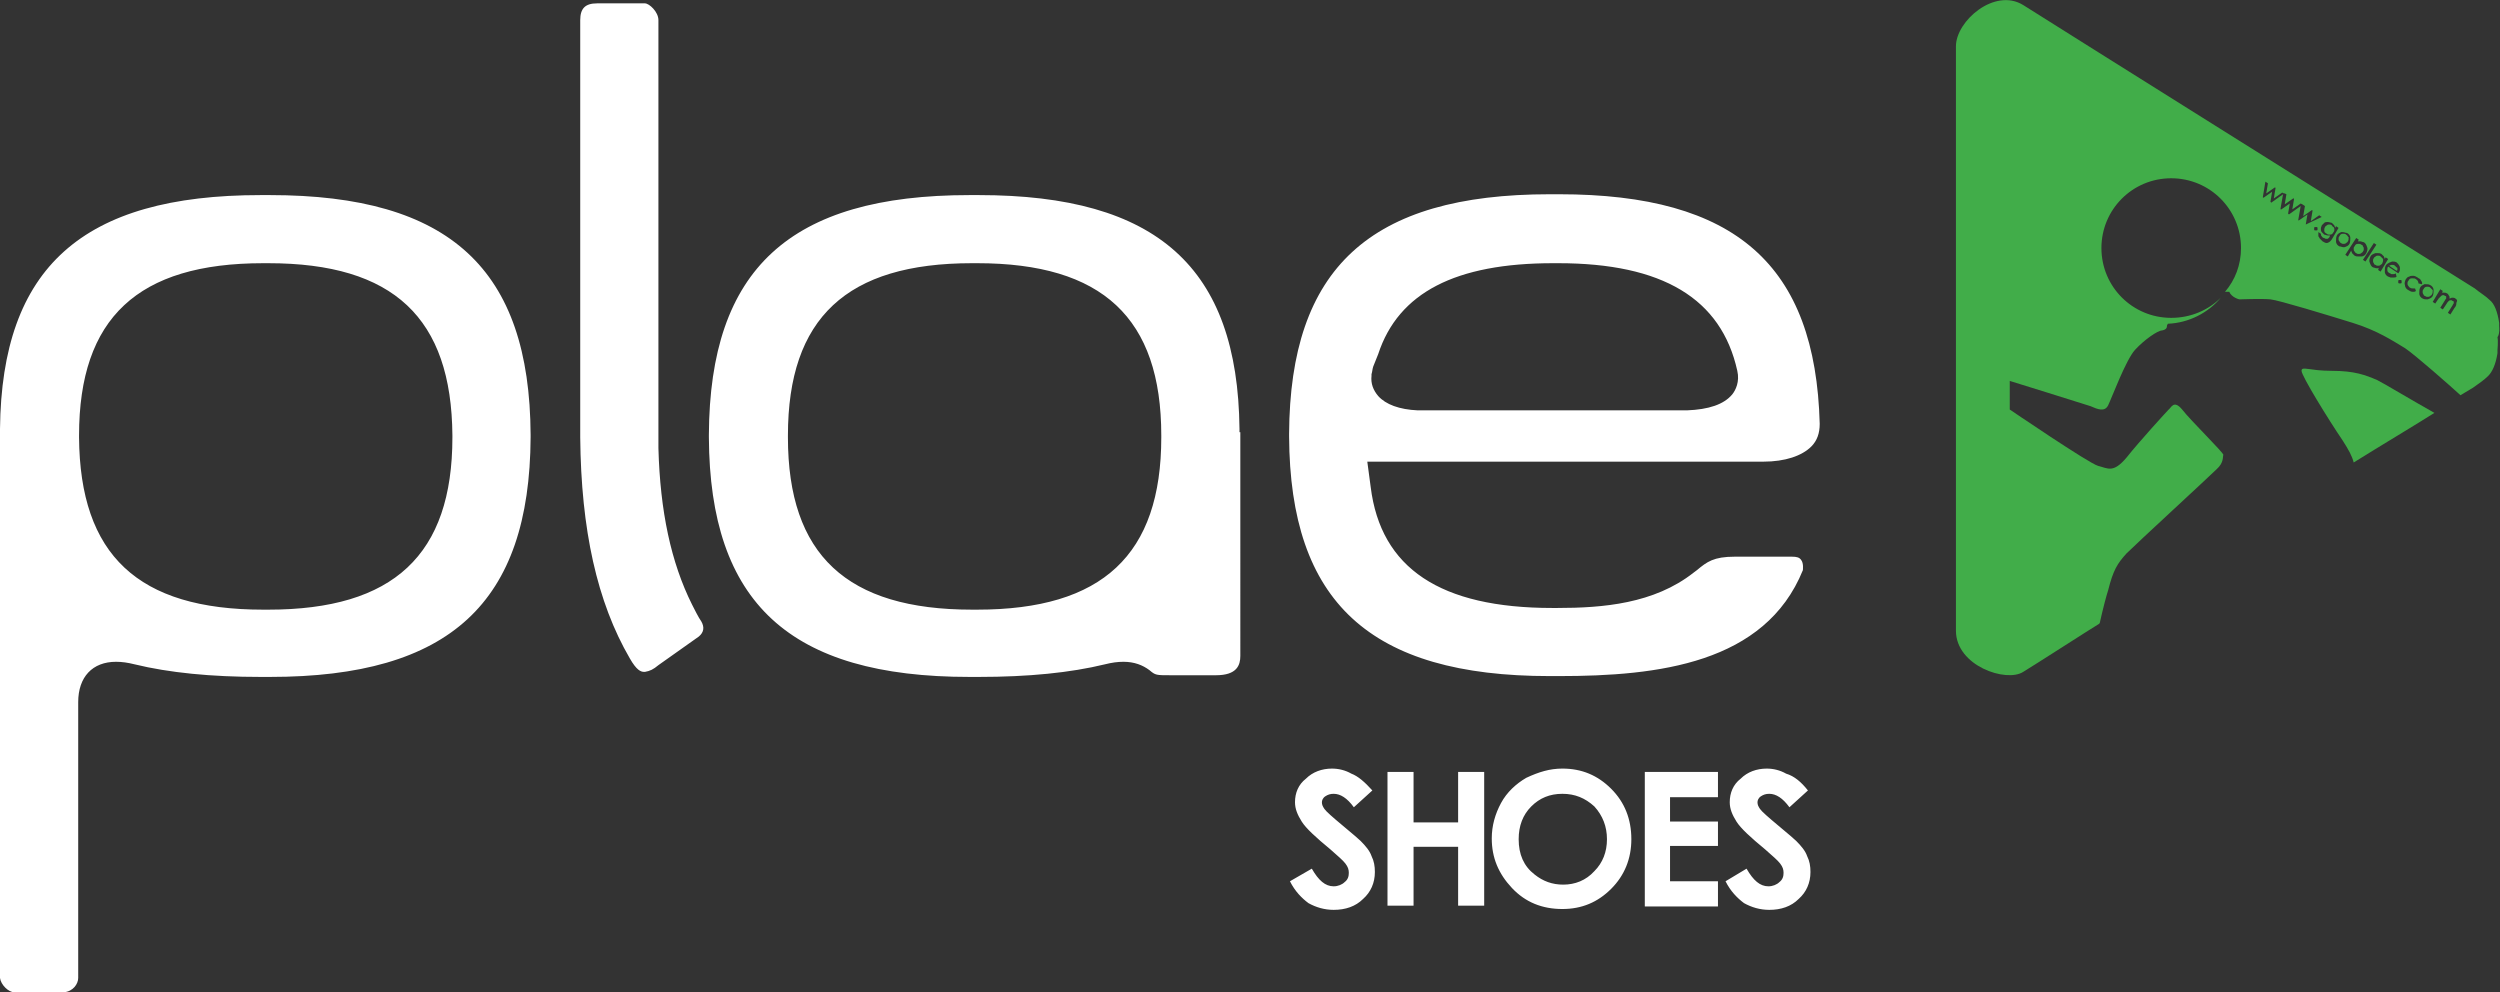 <svg version="1.1" id="Layer_1" xmlns="http://www.w3.org/2000/svg" x="0" y="0" viewBox="0 0 297.3 118" xml:space="preserve"><rect x="0" y="0" width="297.3" height="118" fill="#333333" stroke="none"/><style>.st0{fill:#fff}.st1{fill:#41ad49}</style><path class="st0" d="M163.3 43.6c-.1.3-.1.6-.2.9v.2c-.1.9.2 1.7.8 2.4.9 1 2.5 1.6 4.7 1.7h32c2.6-.1 4.4-.7 5.4-1.9.4-.5.9-1.5.6-2.8-1.9-8.6-8.9-12.8-21.3-12.8h-.6c-11.6 0-18.4 3.5-20.8 10.8l-.6 1.5zm21 36.8c-21.4 0-30.9-8.8-31-28.5v-.3c.1-19.7 9.6-28.5 31-28.5h1.1c21 0 30.5 8.4 31 27.3 0 1.1-.3 2-1 2.7-1.1 1.1-3.1 1.8-5.7 1.8h-47.1l.4 3c1.2 9.7 8.3 14.4 21.6 14.4h.6c5.4 0 11.5-.5 16.2-4.2l.4-.3c1.2-1 2-1.6 4.5-1.6h6.8c.6 0 .9.1 1.1.4.3.4.2 1.1.2 1.2-4.5 11.1-17.2 12.6-29 12.6h-1.1zm0 0M76.6 79.9c-.4 0-.9-.2-1.7-1.6C71 71.6 69.1 63 69 52V2.4c0-1.4.6-2 2-2h5.7c.5 0 1.6 1 1.6 2v50.9c.2 7.5 1.5 13.6 4 18.6.2.4.8 1.6 1.1 2 .4.7.3 1.3-.3 1.8l-4.8 3.4c-.6.5-1 .7-1.6.8h-.1M31.3 31.3c-14.9 0-21.9 6.5-21.9 20.5v.2c.1 14 7 20.5 21.9 20.5h.6c14.9 0 21.9-6.5 21.9-20.5v-.2c-.1-14-7-20.5-21.9-20.5h-.6zM1.7 118c-.7 0-1.6-.9-1.7-1.7V51c.2-19.2 9.8-27.8 31-27.8h1.1c21.4 0 30.9 8.8 31 28.5v.3c-.1 19.7-9.6 28.5-31 28.5H31c-5.9 0-10.9-.5-15-1.5-.8-.2-1.5-.3-2.2-.3-2.8 0-4.5 1.8-4.5 4.8v32.8c0 .7-.6 1.6-1.7 1.7H1.7zm0 0M138.1 52c0 14-7 20.5-21.9 20.5h-.6c-14.9 0-21.9-6.5-21.9-20.5v-.2c0-14 7-20.5 21.9-20.5h.6c14.9 0 21.9 6.5 21.9 20.5v.2zm9.3-.6V51c-.2-19.2-9.8-27.8-31-27.8h-1.1c-21.4 0-30.9 8.8-31 28.5v.3c.1 19.7 9.6 28.5 31 28.5h1.1c5.9 0 10.9-.5 15-1.5.8-.2 1.5-.3 2.2-.3 1.3 0 2.3.4 3.1 1 .7.6.8.6 2.5.6h5.4c2.5 0 2.9-1.2 2.9-2.3V51.4zm0 0"/><path class="st1" d="M277.3 44.1c-2.7 0-3.6-.6-3.6 0s3.2 5.8 4.9 8.3c.7 1.1 1.1 1.8 1.3 2.6 3.2-2 7.4-4.5 9.6-5.9-2.5-1.4-6-3.5-6.8-3.9-1.4-.6-2.7-1.1-5.4-1.1M277.3 26.8c-.1-.1-.2-.1-.3-.1v-.1.1c-.1 0-.2 0-.3.1-.1.1-.2.1-.2.2-.1.1-.1.3-.1.4 0 .2.1.3.3.4.1.1.2.1.3.1h.1c.2 0 .3-.1.4-.3.1-.1.1-.2.1-.3 0-.1 0-.2-.1-.3-.1 0-.1-.1-.2-.2M280.8 29.1c-.1-.1-.2-.1-.3-.1h-.1c-.2 0-.3.1-.4.3-.1.1-.1.2-.1.3 0 .1 0 .2.1.3.1.1.1.2.2.2.1.1.2.1.3.1.1 0 .2 0 .3-.1.1-.1.2-.1.2-.2.1-.1.1-.2.1-.3 0-.1 0-.2-.1-.3 0-.1-.1-.2-.2-.2M283.1 30.5c-.1-.1-.2-.1-.3-.1-.1 0-.2 0-.3.1-.1.1-.2.1-.2.2-.1.1-.1.2-.1.3 0 .1 0 .2.1.3 0 .1.1.2.2.2.1.1.2.1.3.1.1 0 .2 0 .3-.1.1-.1.2-.1.2-.2.1-.2.1-.3.1-.5l-.3-.3M285.1 32c0-.1 0-.2-.1-.2l-.2-.2c-.1-.1-.2-.1-.3-.1h-.1c-.1 0-.2.1-.3.1l.9.6c.1 0 .1-.1.1-.2M279 27.9c-.1-.1-.2-.1-.3-.1h-.1c-.2 0-.3.1-.4.3-.1.1-.1.2-.1.3 0 .1 0 .2.1.3.1.1.1.2.2.2.1.1.2.1.3.1.1 0 .2 0 .3-.1.1-.1.2-.1.2-.2.1-.1.1-.3.1-.5-.1 0-.1-.2-.3-.3M289 34.2c-.1-.1-.2-.1-.3-.1h-.1c-.2 0-.3.1-.4.3-.1.1-.1.2-.1.3 0 .1 0 .2.1.3 0 .1.1.2.2.2.1.1.2.1.3.1.1 0 .2 0 .3-.1.1-.1.2-.1.2-.2.1-.1.1-.3.1-.5l-.3-.3"/><path class="st1" d="M292.1 36.2c0 .1-.1.3-.2.4l-.5.8-.3-.2.5-.8c.1-.1.1-.3.2-.3v-.2c0-.1-.1-.1-.1-.1-.1 0-.1-.1-.2-.1s-.2 0-.3.1c-.1.1-.2.2-.3.4l-.4.6-.3-.2.5-.8c.1-.2.2-.3.2-.3v-.2c0-.1-.1-.1-.1-.1-.1 0-.1-.1-.2-.1s-.2 0-.3.1l-.3.3-.4.6-.3-.2.9-1.5.3.2-.1.2h.2c.1 0 .3 0 .4.1.1 0 .1.1.2.2 0 .1.1.1.1.2v.2c.1 0 .2-.1.3-.1.1 0 .3 0 .4.1.1.1.2.1.2.3-.1.2-.1.3-.1.4m-3.5-.6c-.2 0-.3 0-.5-.1s-.4-.3-.4-.6c0-.2 0-.5.1-.7.1-.2.3-.3.5-.4h.2c.2 0 .3 0 .5.1s.4.3.4.6c0 .2 0 .5-.1.7-.1.2-.3.3-.6.4h-.1m-1-1.9c0-.2-.1-.4-.3-.5-.1-.1-.2-.1-.4-.1h-.1c-.2 0-.3.1-.4.3-.1.1-.1.2-.1.3 0 .1 0 .2.1.3.1.1.1.2.2.2.1.1.2.1.4.1h.2l.1.3c-.1.1-.2.1-.3.1h-.1c-.2 0-.3-.1-.5-.2s-.4-.3-.4-.6c-.1-.2 0-.5.1-.7.1-.1.2-.3.4-.3.1-.1.3-.1.4-.1h.1c.2 0 .3.1.5.2.1.1.2.1.3.2.1.1.1.2.2.3 0 .1.1.2 0 .3l-.4-.1zm-2-.1c0 .1-.1.1-.1.1h-.1-.1c-.1 0-.1-.1-.1-.1v-.2c0-.1.1-.1.1-.1h.2c.1 0 .1.1.1.1v.2m-.6-.7c-.1.1-.2.1-.3.1h-.4c-.1 0-.2-.1-.3-.1-.2-.1-.4-.3-.4-.6 0-.2 0-.5.1-.7.1-.2.3-.3.5-.4.1 0 .2-.1.3-.1.2 0 .3 0 .5.1.2.2.4.4.4.7 0 .2 0 .4-.2.6l-1.2-.8c-.1.1-.1.3-.1.4 0 .2.1.3.3.4.1 0 .1.1.2.1h.2c.1 0 .2 0 .3-.1l.1.4zm-2.2-.8l.1-.2h-.2-.1c-.1 0-.3-.1-.4-.1-.2-.1-.3-.3-.4-.6-.1-.2 0-.5.1-.7.1-.2.3-.3.6-.4h.2c.2 0 .3 0 .5.1l.3.3c0 .1.1.2.1.3l.1-.2.3.2-.9 1.5-.3-.2zm-1.8-1.2l1.3-2 .3.2-1.3 2-.3-.2zm-.5-.4c-.2 0-.3 0-.5-.1l-.3-.3c0-.1-.1-.2-.1-.3l-.4.7-.3-.2 1.3-2 .3.2-.1.2H280.7c.1 0 .3.1.4.1.2.1.3.3.4.6.1.2 0 .5-.1.7-.1.2-.3.4-.6.4h-.3m-1.8-1.1c-.2 0-.3-.1-.5-.1-.2-.1-.4-.3-.4-.6 0-.2 0-.5.1-.7.1-.2.3-.3.5-.4h.2c.2 0 .3.1.5.1.2.1.4.3.4.6 0 .2 0 .5-.1.7-.1.2-.3.3-.6.4h-.1m-1.6-.7c-.1.1-.3.2-.4.2-.2 0-.3-.1-.5-.2l-.3-.3c-.1-.1-.1-.2-.2-.3v-.5l.3.2c0 .1 0 .2.1.3.1.1.1.2.3.2.1.1.2.1.3.1.1 0 .2 0 .2-.1.1 0 .1-.1.2-.3h-.2-.1c-.1 0-.3-.1-.4-.1l-.3-.3c-.1-.1-.1-.3-.1-.4 0-.2.1-.3.1-.4l.3-.3c.1-.1.3-.1.4-.1.2 0 .4.1.5.1l.3.3c0 .1.1.2.1.3l.1-.2.3.2-.7 1.2c-.1.2-.2.3-.3.4m-1.5-1.4c0 .1-.1.1-.1.1h-.1-.1c-.1 0-.1-.1-.1-.1v-.2c0-.1.1-.1.1-.1h.2c.1 0 .1.1.1.1v.2m-1.4-.6l.2-1.2-1 .7h-.1l.3-1.7-1.4 1-.1-.1.2-1.2-1 .7h-.1v-.1l.3-1.7-1.4 1-.1-.1.2-1.2-1 .7h-.1v-.1l.3-1.8.3.2-.2 1.2 1-.7h.1v.1l-.2 1.2 1-.7.2.1h.1l.2.1-.2 1.2 1-.7h.1v.1l-.2 1.2 1-.7.2.1.3.2-.2 1.2 1-.7h.1v.1l-.2 1.2 1-.7.3.2-1.9.9zm23 12.1v-.4c-.2-1.4-.6-2.3-1.1-2.7-.5-.5-1.2-.9-1.8-1.4-1.1-.7-52-32.6-53.7-33.7-3.4-2.1-8 1.9-8 4.9V75c0 4.2 6 6.2 8 4.9 1.8-1.1 8-5.1 9-5.7l.1-.1c.4-1.8.8-3.3 1-3.9.6-2.4 1.1-3.2 2.2-4.4 1.1-1.1 9.9-9.2 10.7-10 .9-.8.7-1.5.8-1.7.1-.2-3.9-4.1-4.9-5.4-1-1.2-1.3-.2-1.6 0-.2.2-3.5 3.8-5 5.7-1.6 1.9-2.2 1.3-3.4 1-1.1-.3-10.5-6.7-10.5-6.7v-3.4s8.7 2.7 9.6 3c.9.4 1.7.7 2.1-.1.4-.8 2.1-5.4 3.2-6.6 1.1-1.2 2.7-2.3 3.2-2.3.5-.1.6-.3.6-.6 0-.1.1-.1.1-.2 2.5-.1 4.8-1.3 6.3-3.1-1.5 1.5-3.6 2.4-5.9 2.4-4.6 0-8.3-3.7-8.3-8.3 0-4.6 3.7-8.3 8.3-8.3 4.6 0 8.3 3.7 8.3 8.3 0 2-.7 3.8-1.9 5.2h.5c.3.7 1.2.9 1.2.9s2.7-.1 3.7 0 6.9 1.9 9.8 2.8c2.9.9 4.7 2.1 6.2 3 1.2.8 5.4 4.5 6.6 5.6l1.5-.9c.7-.5 1.3-.9 1.8-1.4.5-.5.9-1.4 1.1-2.7v-.4s.1-1 0-1.5c.3-.4.2-1.3.2-1.3"/><path class="st0" d="M163.2 94l-2.2 2c-.8-1.1-1.6-1.6-2.4-1.6-.4 0-.7.1-1 .3-.3.2-.4.5-.4.7 0 .3.1.5.3.8.2.3 1 1 2.2 2 1.2 1 1.9 1.6 2.1 1.8.6.6 1.1 1.2 1.3 1.8.3.6.4 1.2.4 1.9 0 1.3-.5 2.4-1.4 3.2-.9.9-2.1 1.3-3.5 1.3-1.1 0-2.1-.3-3-.8-.8-.6-1.6-1.4-2.2-2.6l2.6-1.5c.8 1.4 1.6 2.1 2.6 2.1.5 0 1-.2 1.3-.5.4-.3.5-.7.5-1.1 0-.4-.1-.7-.4-1.1-.3-.4-.9-.9-1.8-1.7-1.7-1.4-2.9-2.5-3.4-3.3-.5-.8-.8-1.5-.8-2.3 0-1.1.4-2.1 1.3-2.8.8-.8 1.9-1.2 3.1-1.2.8 0 1.6.2 2.3.6.8.3 1.6 1 2.5 2M165 91.8h3.1v6h5.3v-6h3.1v15.9h-3.1v-7h-5.3v7H165V91.8zm0 0M185.8 94.4c-1.5 0-2.7.5-3.7 1.5s-1.5 2.3-1.5 3.9c0 1.8.6 3.2 1.9 4.2 1 .8 2.1 1.2 3.4 1.2 1.4 0 2.7-.5 3.7-1.6 1-1 1.5-2.3 1.5-3.8s-.5-2.8-1.5-3.9c-1.1-1-2.3-1.5-3.8-1.5m0-3c2.3 0 4.2.8 5.8 2.4 1.6 1.6 2.4 3.6 2.4 6 0 2.3-.8 4.3-2.4 5.9-1.6 1.6-3.5 2.4-5.8 2.4-2.4 0-4.4-.8-6-2.5-1.6-1.7-2.4-3.6-2.4-5.9 0-1.5.4-2.9 1.1-4.2.7-1.3 1.8-2.3 3-3 1.5-.7 2.8-1.1 4.3-1.1M195.6 91.8h8.7v3h-5.7v2.9h5.7v2.9h-5.7v4.2h5.7v3h-8.7v-16zm0 0M215 94l-2.2 2c-.8-1.1-1.6-1.6-2.4-1.6-.4 0-.7.1-1 .3-.3.2-.4.5-.4.7 0 .3.1.5.3.8.2.3 1 1 2.2 2 1.2 1 1.9 1.6 2.1 1.8.6.6 1.1 1.2 1.3 1.8.3.6.4 1.2.4 1.9 0 1.3-.5 2.4-1.4 3.2-.9.9-2.1 1.3-3.5 1.3-1.1 0-2.1-.3-3-.8-.8-.6-1.6-1.4-2.2-2.6l2.5-1.5c.8 1.4 1.6 2.1 2.6 2.1.5 0 1-.2 1.3-.5.4-.3.5-.7.5-1.1 0-.4-.1-.7-.4-1.1-.3-.4-.9-.9-1.8-1.7-1.7-1.4-2.9-2.5-3.4-3.3-.5-.8-.8-1.5-.8-2.3 0-1.1.4-2.1 1.3-2.8.8-.8 1.9-1.2 3.1-1.2.8 0 1.6.2 2.3.6 1 .3 1.8 1 2.6 2"/></svg>